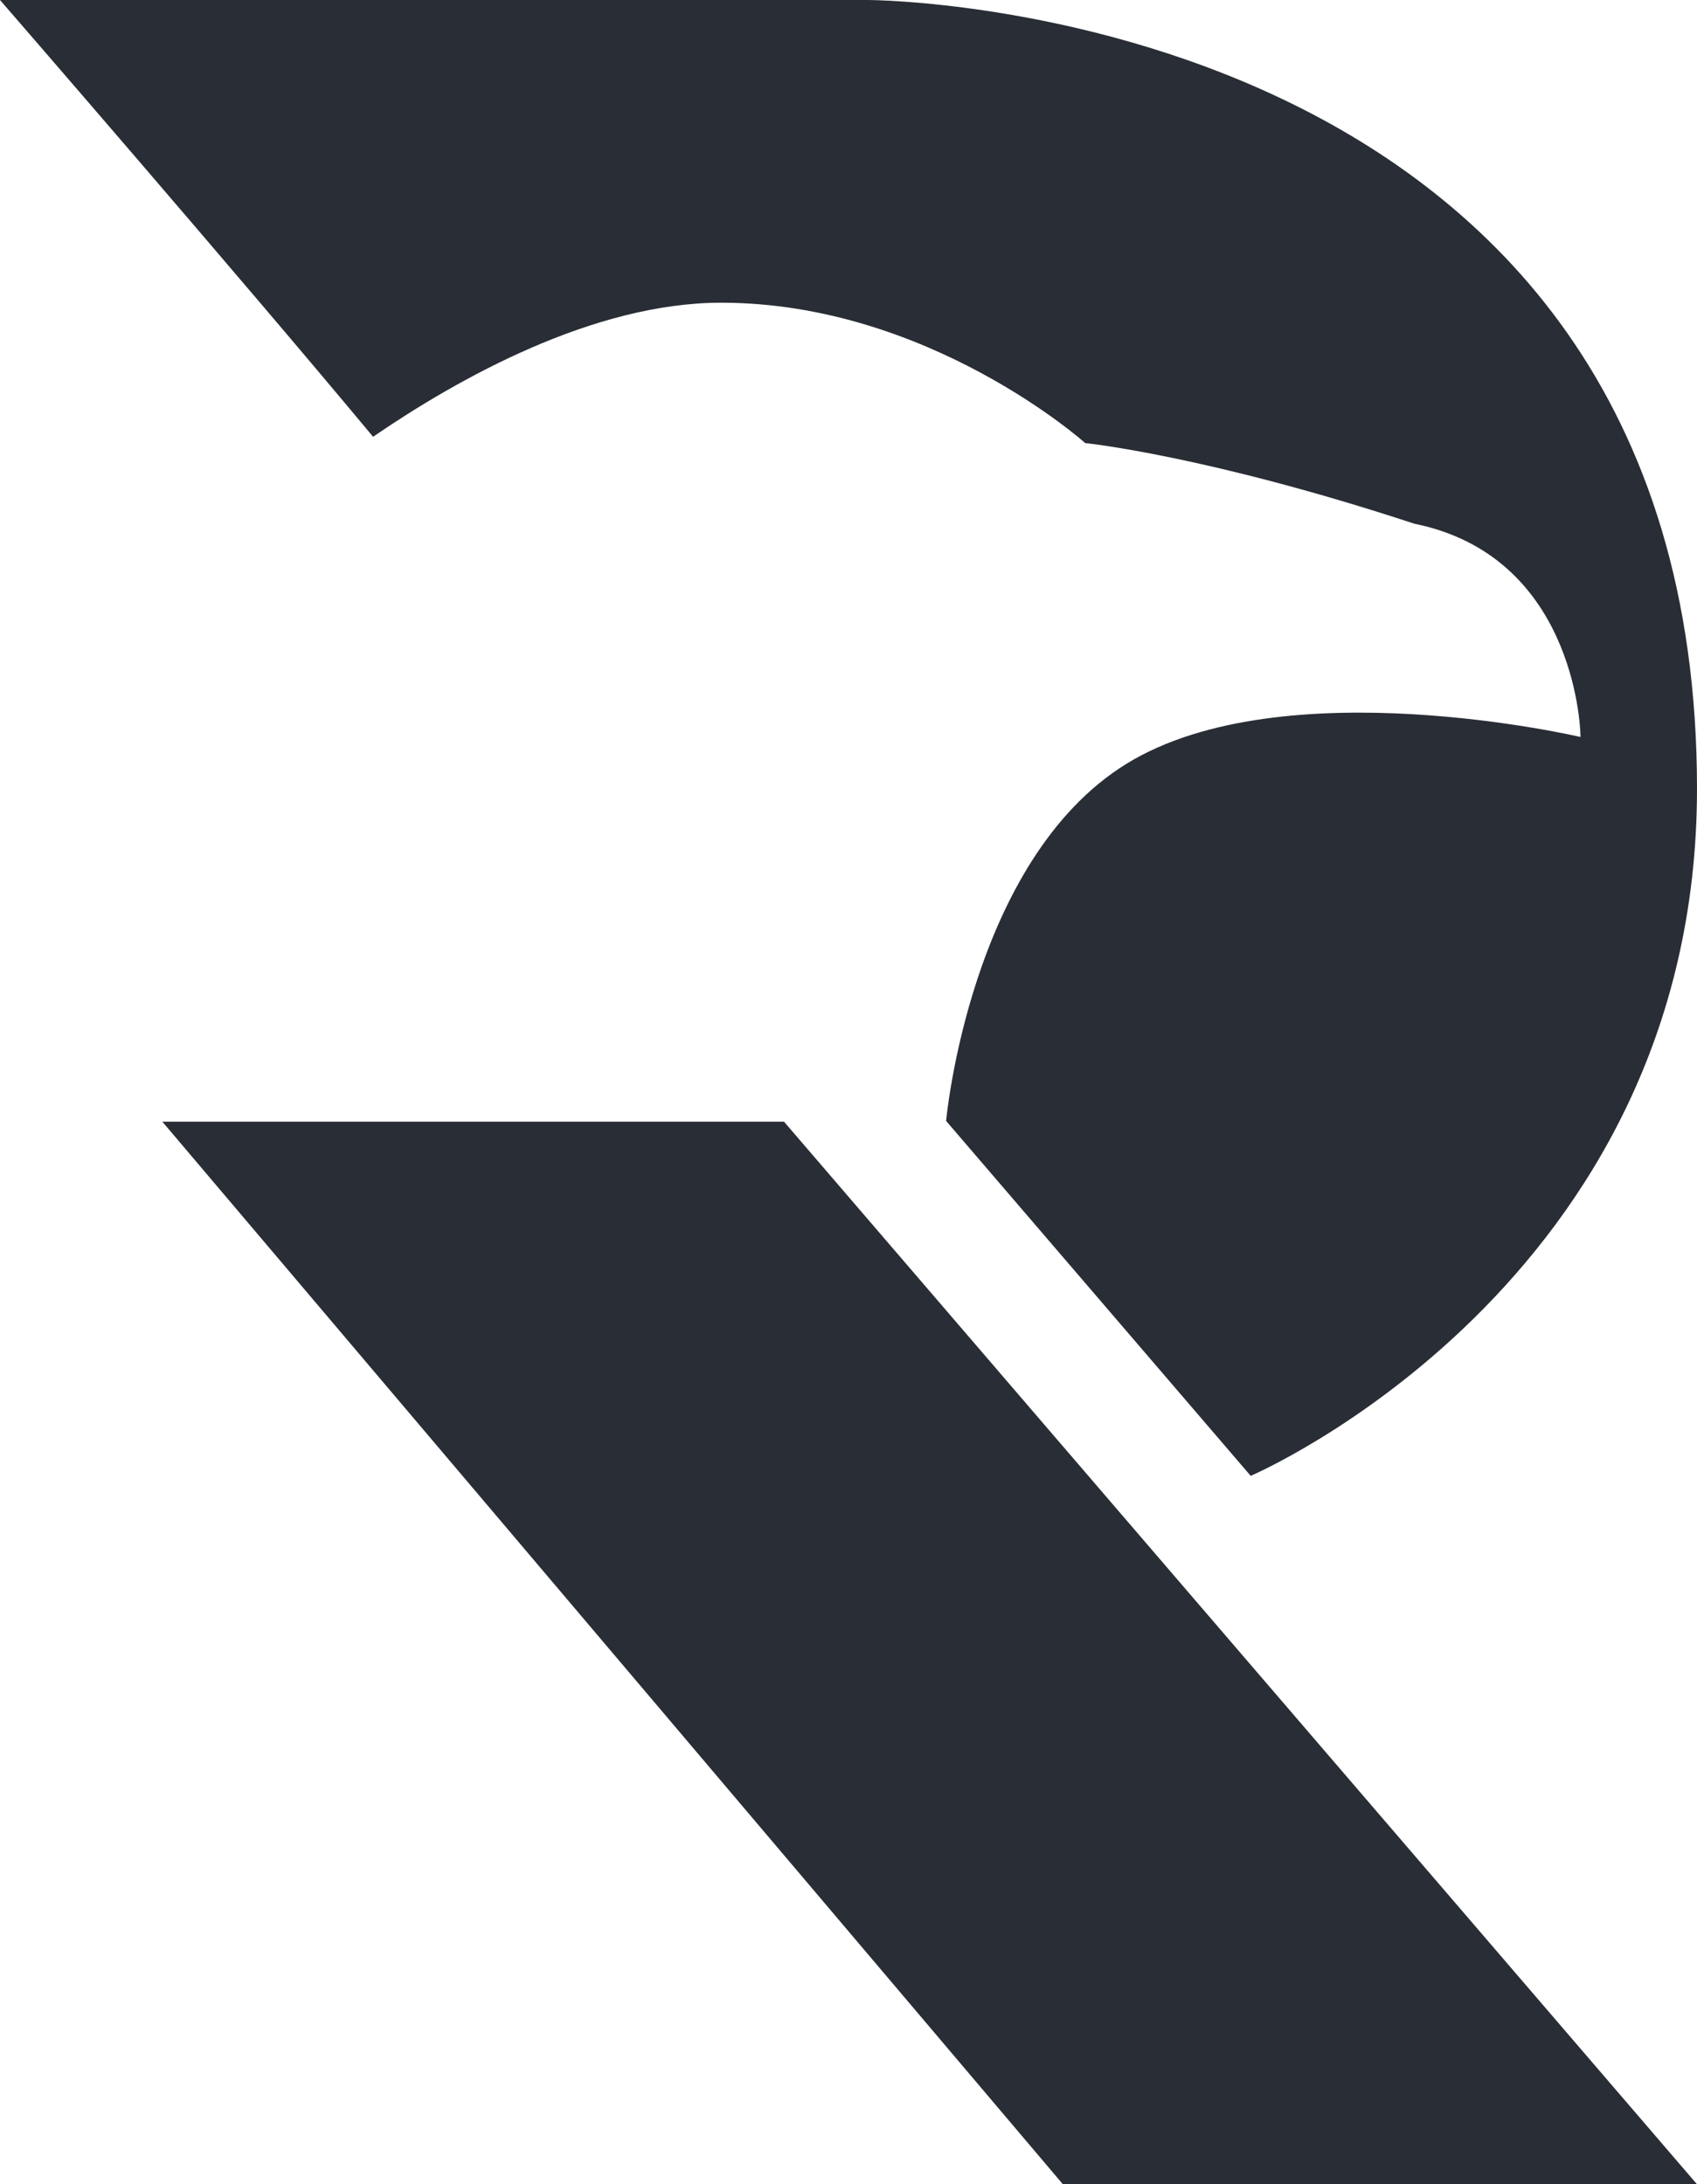 <?xml version="1.0" encoding="UTF-8" standalone="no"?>
<svg width="230px" height="296px" viewBox="0 0 230 296" version="1.1" xmlns="http://www.w3.org/2000/svg" xmlns:xlink="http://www.w3.org/1999/xlink">
    <!-- Generator: Sketch 43.2 (39069) - http://www.bohemiancoding.com/sketch -->
    <title>512_r_black</title>
    <desc>Created with Sketch.</desc>
    <defs></defs>
    <g id="Page-2" stroke="none" stroke-width="1" fill="none" fill-rule="evenodd">
        <g id="R-Black" transform="translate(-722, -119)" fill="#292D35">
            <g id="512_r_black" transform="translate(722, 119)">
                <polygon id="Path-57" points="22 152 144.057 296 230 296 106.257 152"></polygon>
                <path d="M230,106.873 C230,0.214 117.665,6.5199102e-15 117.665,6.5199102e-15 L0,-1.42108547e-14 C0,-1.42108547e-14 32.6,37.592 50.564,59.189 C62.054,51.316 80.397,41.021 97.749,41.021 C125.844,41.021 147.082,60.043 147.082,60.043 C147.082,60.043 163.531,61.71 191.689,70.971 C213.046,75.295 214.21,97.873 214.21,99.873 C214.21,99.873 173.887,90.422 152.67,103.508 C131.452,116.594 128.227,151.9 128.227,151.9 L169.511,200 C169.511,200 230,174.129 230,106.873 Z" id="Path-58"></path>
            </g>
        </g>
    </g>
</svg>